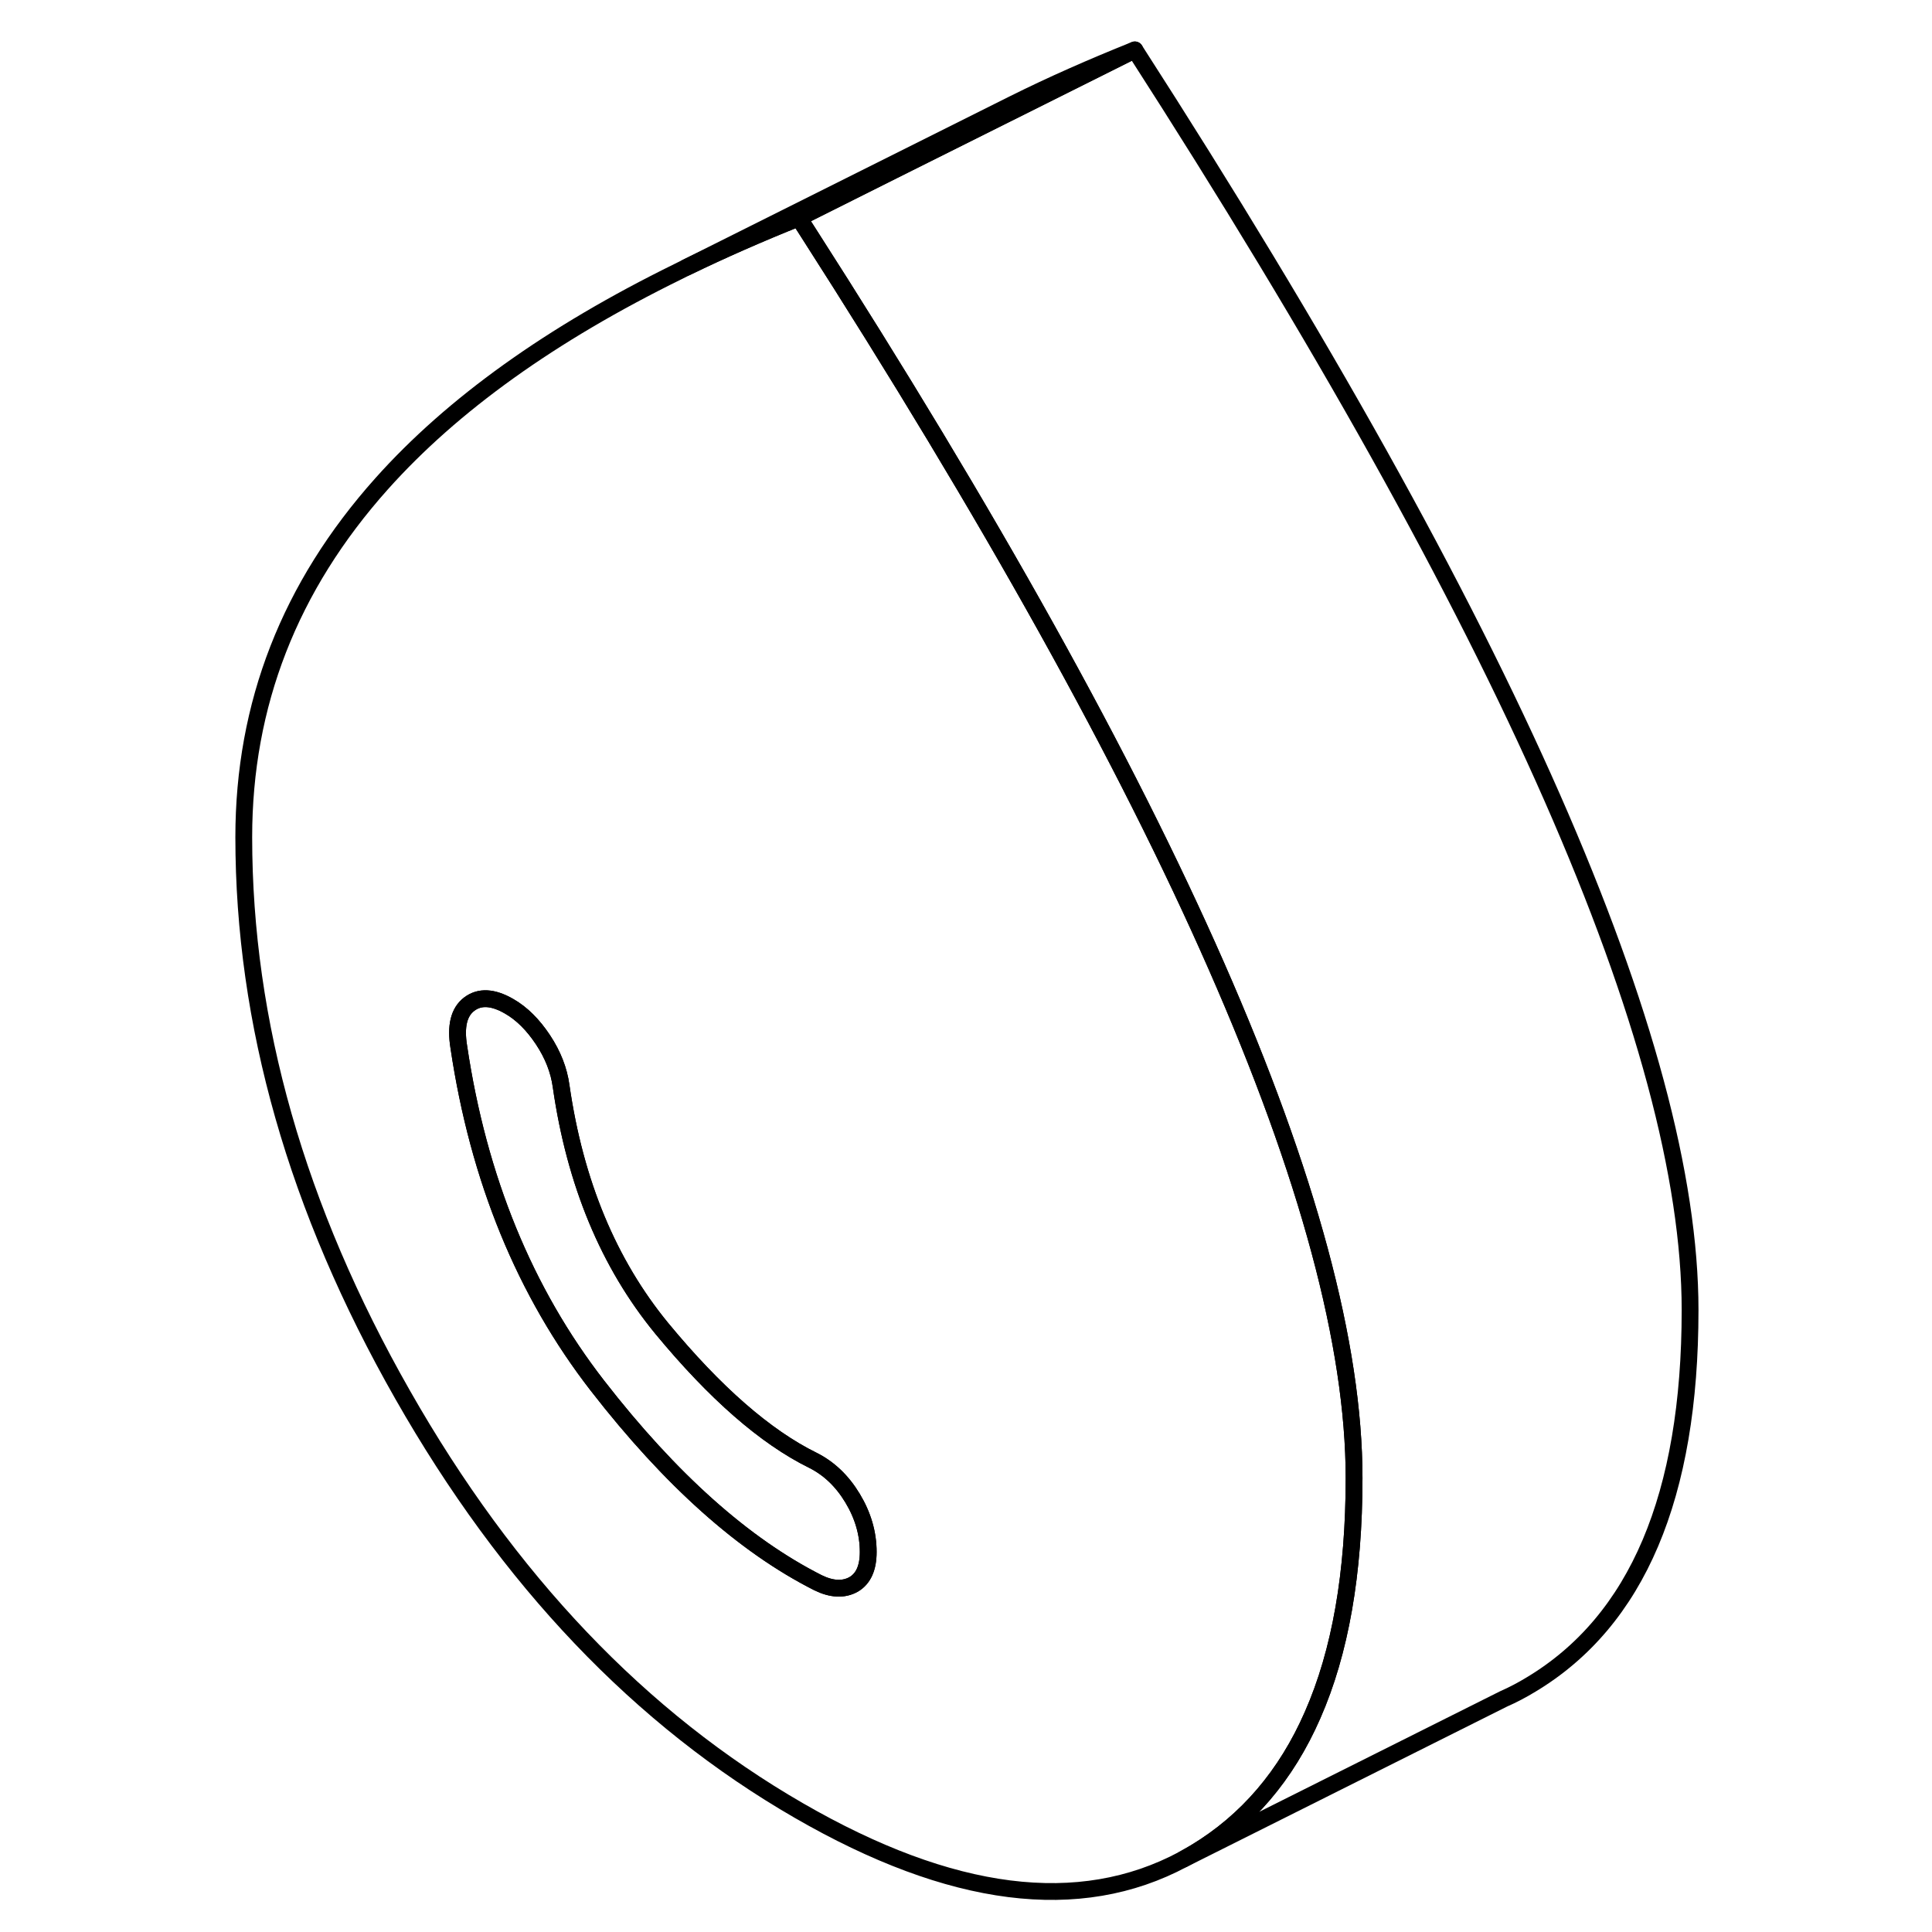 <svg width="48" height="48" viewBox="0 0 91 115" fill="none" xmlns="http://www.w3.org/2000/svg" stroke-width="1px"
     stroke-linecap="round" stroke-linejoin="round">
    <path d="M60.39 57.47C55.01 45.23 46.9 30.67 36.07 13.78C35.9 13.51 35.72 13.24 35.55 12.97C33.2 13.91 30.97 14.89 28.87 15.91L28.35 16.17C20.81 19.87 14.93 24.08 10.72 28.79C5.24 34.92 2.51 41.93 2.51 49.83C2.51 60.89 5.66 71.95 11.96 83.01C18.25 94.07 26.12 102.33 35.55 107.77C44.62 113.01 52.25 113.98 58.43 110.67C58.67 110.54 58.91 110.4 59.15 110.26C62.23 108.4 64.56 105.68 66.13 102.09C67.78 98.34 68.6 93.64 68.6 87.98C68.6 80.08 65.86 69.91 60.39 57.47ZM38.81 94.31C38.22 94.64 37.51 94.61 36.69 94.21C32.28 91.98 27.91 88.08 23.57 82.49C19.24 76.91 16.48 70.18 15.31 62.32C15.11 61.09 15.31 60.24 15.93 59.77C16.55 59.3 17.34 59.34 18.31 59.9C19.06 60.33 19.73 61 20.32 61.89C20.91 62.78 21.27 63.7 21.4 64.65C22.23 70.42 24.23 75.22 27.39 79.07C30.56 82.91 33.56 85.53 36.38 86.92C37.34 87.4 38.13 88.15 38.75 89.18C39.37 90.21 39.68 91.28 39.68 92.38C39.68 93.33 39.39 93.97 38.81 94.31Z" stroke="currentColor" stroke-linejoin="round"/>
    <path d="M39.68 92.38C39.68 93.33 39.39 93.97 38.81 94.31C38.22 94.64 37.51 94.61 36.69 94.21C32.28 91.98 27.91 88.08 23.57 82.49C19.24 76.91 16.48 70.18 15.31 62.32C15.11 61.09 15.31 60.24 15.93 59.77C16.55 59.3 17.34 59.34 18.31 59.9C19.06 60.33 19.73 61 20.32 61.89C20.91 62.78 21.27 63.7 21.4 64.65C22.23 70.42 24.23 75.22 27.39 79.07C30.56 82.91 33.56 85.53 36.38 86.92C37.34 87.4 38.13 88.15 38.75 89.18C39.37 90.21 39.68 91.28 39.68 92.38Z" stroke="currentColor" stroke-linejoin="round"/>
    <path d="M55.55 2.97L41.2 10.14L35.55 12.97C33.2 13.91 30.97 14.89 28.87 15.91L48.35 6.17C50.6 5.05 53 3.99 55.55 2.97Z" stroke="currentColor" stroke-linejoin="round"/>
    <path d="M88.6 77.98C88.6 89.05 85.45 96.47 79.15 100.26C78.61 100.59 78.06 100.88 77.49 101.13L58.43 110.67C58.67 110.54 58.91 110.4 59.15 110.26C62.23 108.4 64.56 105.68 66.13 102.09C67.78 98.34 68.6 93.64 68.6 87.98C68.6 80.08 65.86 69.91 60.39 57.47C55.01 45.23 46.9 30.67 36.07 13.78C35.9 13.51 35.72 13.24 35.55 12.97L41.2 10.14L55.55 2.97C66.64 20.2 74.92 35.03 80.39 47.47C85.86 59.91 88.6 70.08 88.6 77.98Z" stroke="currentColor" stroke-linejoin="round"/>
</svg>